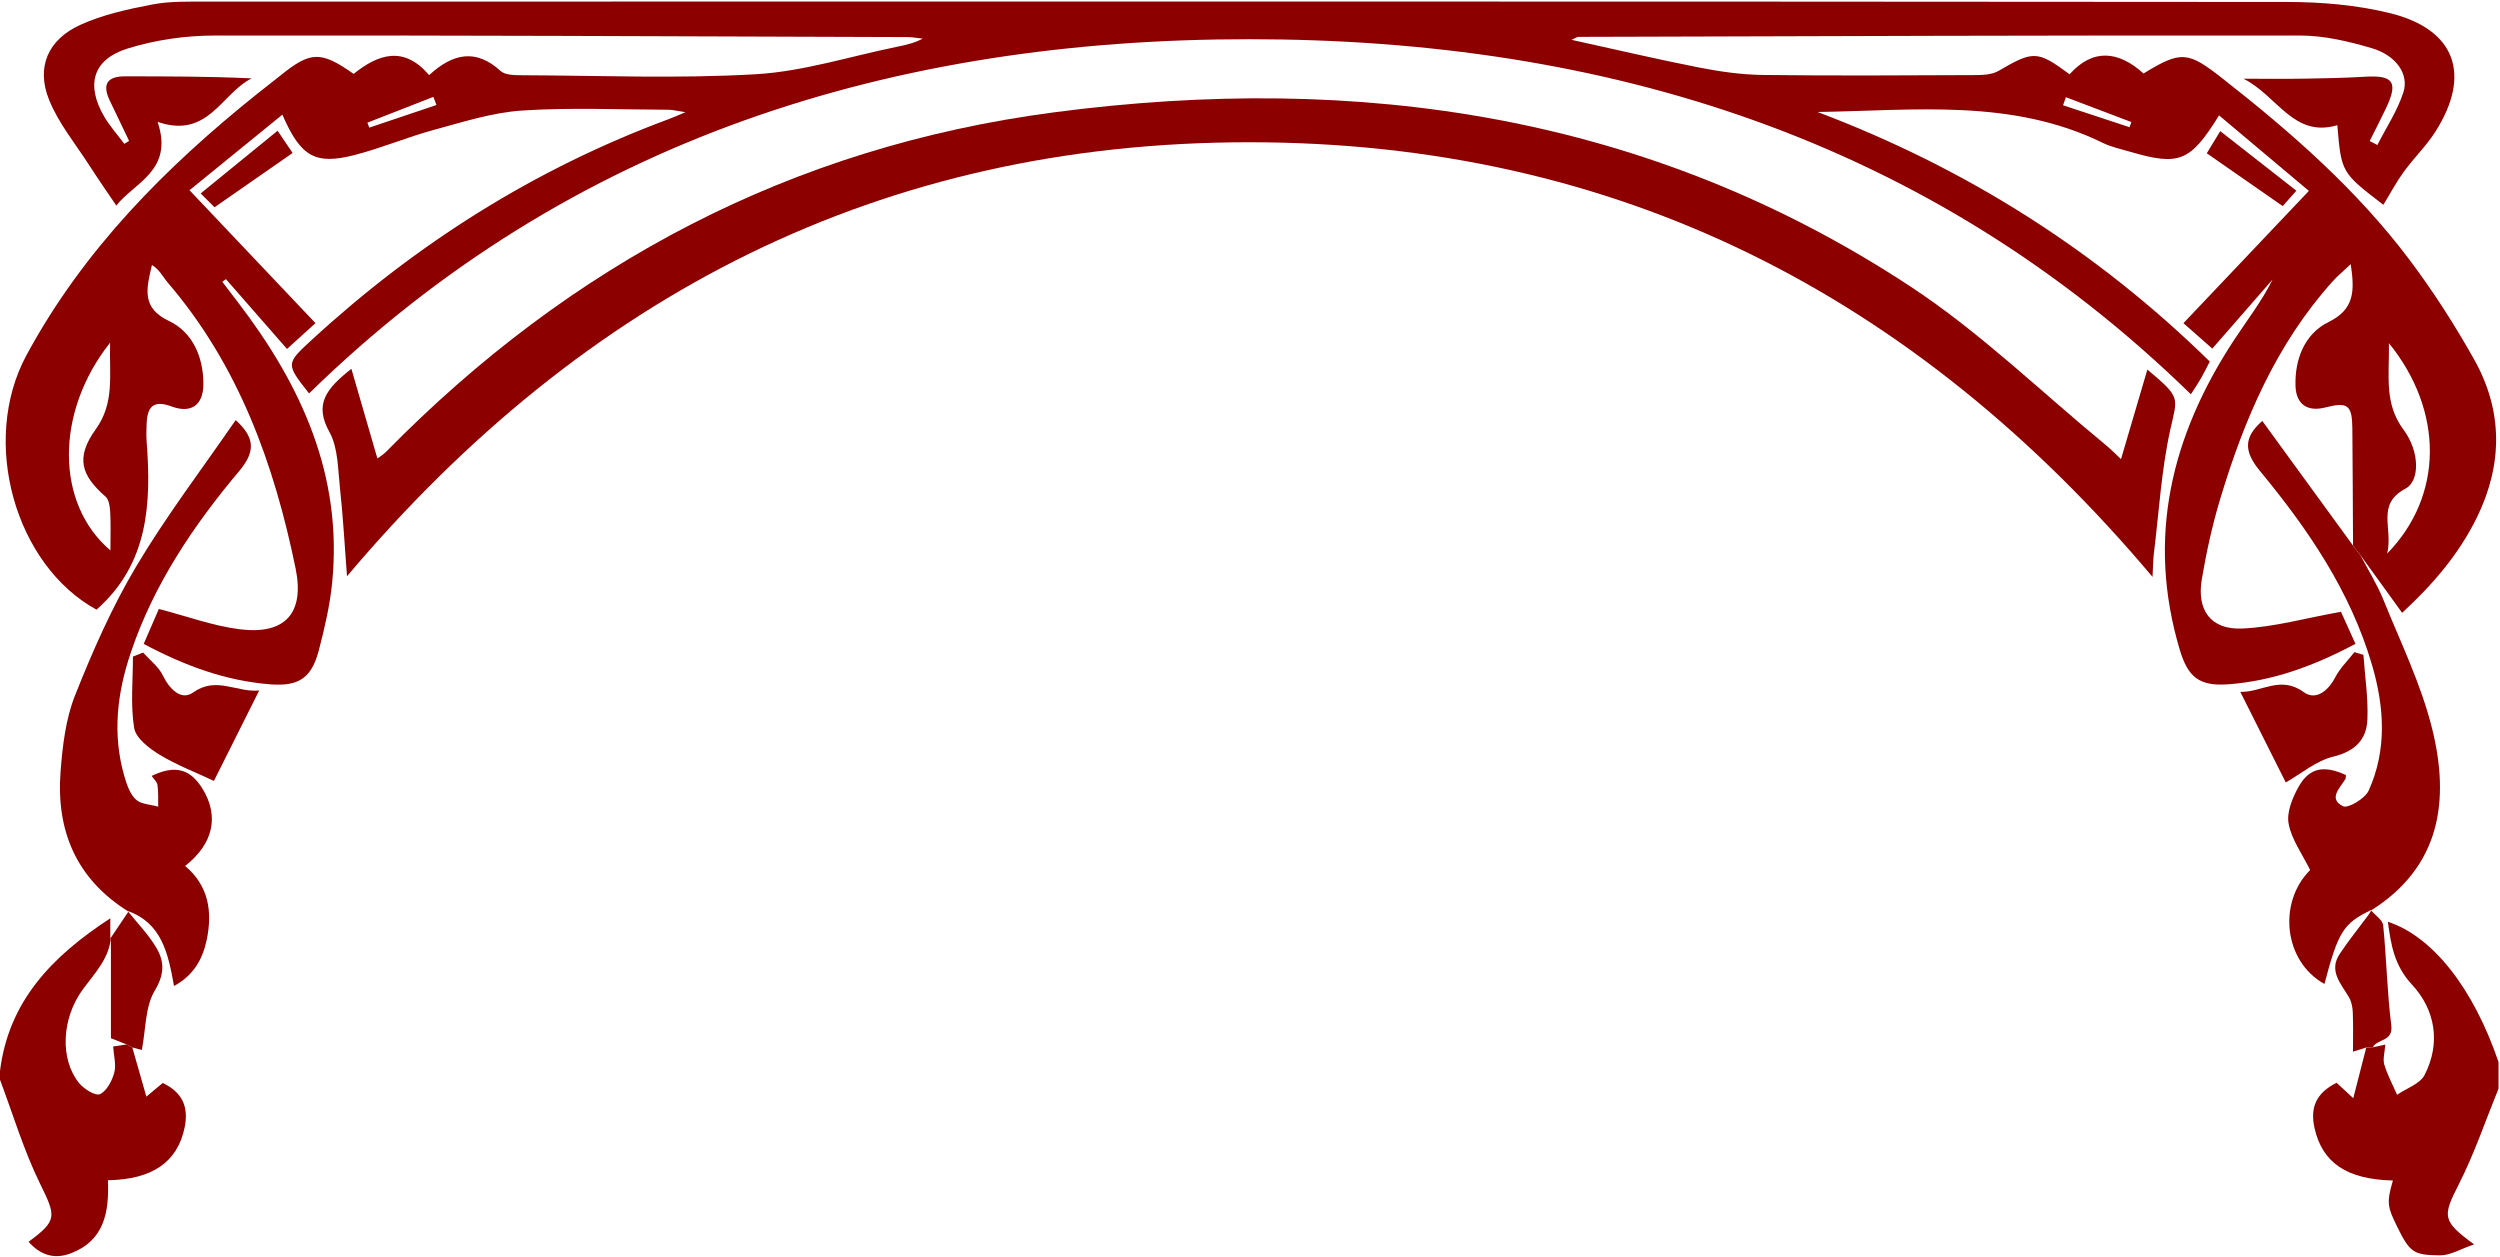<svg width="1651" height="830" viewBox="0 0 1651 830" fill="none" xmlns="http://www.w3.org/2000/svg">
<path d="M1567.04 691.629L1567.03 691.631C1565.57 691.661 1564.08 691.719 1562.67 691.836C1559.95 702.397 1557.26 712.958 1554.1 725.246C1551.26 722.642 1547.28 718.956 1543.07 715.065C1530.02 721.618 1525.34 730.921 1528.53 745.051C1533.68 767.841 1549.71 778.9 1580.28 779.602C1575.81 794.698 1576.95 797.464 1583.03 809.986C1591.63 827.685 1594.27 828.722 1611.21 829.043C1618.11 829.16 1625.1 824.743 1633.88 821.788C1612.44 806.078 1613.05 803.27 1623.96 781.767C1634.17 761.581 1641.46 739.932 1650.03 718.926V701.373C1633.38 652.546 1606.53 618.405 1576.95 608.751C1579 623.905 1581.1 637.567 1592.89 650.264C1608.19 666.735 1612.08 688.676 1601.23 709.857C1598.19 715.796 1589.27 718.692 1583.03 722.993C1580.14 716.352 1576.63 709.916 1574.58 703.041C1573.5 699.384 1574.9 694.937 1575.25 689.847C1571.6 690.635 1569.32 691.132 1567.04 691.629Z" fill="#8D0000"/>
<path d="M0 707.224C5.705 661.41 33.965 631.775 72.846 606.439C72.846 612.027 72.846 615.918 72.846 619.838L73.285 619.107C71.968 633.033 62.84 642.394 54.971 653.014C40.343 672.732 39.612 699.852 52.279 715.328C55.468 719.219 63.075 723.929 66.029 722.554C70.505 720.477 73.987 713.806 75.45 708.423C76.854 703.245 75.128 697.219 74.718 691.104C77.936 690.607 80.774 690.168 83.582 689.729C84.84 690.402 86.098 691.075 87.386 691.777C90.253 701.782 93.09 711.788 96.66 724.221C98.766 722.466 102.92 718.985 107.484 715.181C120.064 721.266 124.862 730.54 121.907 744.729C117.168 767.402 100.609 778.958 71.266 779.426C72.173 800.285 69.013 819.594 46.077 827.931C35.457 831.793 26.418 828.604 18.87 820.062C38.09 805.902 37.037 803.328 26.388 781.562C15.652 759.679 8.63 735.982 0 713.075C0 711.115 0 709.184 0 707.224Z" fill="#8D0000"/>
<path d="M1553.95 360.314C1553.81 334.481 1553.72 308.649 1553.49 282.816C1553.34 267.487 1550.39 265.292 1535.73 269.066C1523.94 272.109 1516.36 267.194 1515.95 254.878C1515.37 237.032 1522.21 220.327 1537.6 212.779C1555.04 204.207 1555.04 192.183 1552.43 174.455C1547.75 178.872 1543.92 182.003 1540.64 185.63C1503.23 227.173 1481.93 277.17 1466.13 329.83C1460.95 347.061 1457.06 364.76 1454.08 382.489C1450.6 402.968 1459.99 415.987 1480.7 415.08C1501.65 414.173 1522.39 408.234 1545.97 404.021C1547.93 408.322 1551.56 416.396 1555.53 425.173C1528.36 439.683 1501.06 449.747 1471.54 451.912C1452.5 453.316 1444.95 447.26 1439.54 429.181C1417.39 355.077 1433.98 287.673 1475.26 224.715C1483.89 211.521 1493.63 199.058 1500.83 184.577C1487.9 199.38 1474.97 214.213 1461.01 230.215C1455.36 225.242 1449.43 220.005 1441.94 213.423C1469.14 184.723 1495.56 156.843 1524.79 126.066C1505.22 109.596 1485.53 93.037 1465.46 76.186C1446.44 106.904 1439.1 109.683 1406.8 100.234C1400.72 98.449 1394.37 97.133 1388.75 94.383C1328.6 64.894 1264.33 72.997 1200.32 73.963C1298.15 110.912 1384.48 165.415 1459.34 238.758C1457.09 243.088 1455.42 246.54 1453.52 249.846C1451.59 253.181 1449.43 256.37 1446.85 260.378C1273.57 91.194 1059.63 25.955 825.263 25.896C590.84 25.838 376.867 90.96 204.114 259.822C188.755 240.308 188.726 240.25 205.606 224.715C274.883 160.91 353.082 111.527 441.521 78.702C444.242 77.707 446.875 76.508 452.696 74.08C446.933 73.231 444.154 72.471 441.345 72.471C409.164 72.383 376.896 70.891 344.861 72.997C325.26 74.284 305.864 80.516 286.702 85.723C268.885 90.55 251.712 97.894 233.837 102.457C208.21 108.981 198.555 103.54 186.473 75.718C165.702 92.628 145.808 108.806 125.154 125.628C154.058 156.141 180.768 184.284 208.327 213.394C201.452 219.625 195.864 224.715 189.545 230.449C175.824 214.71 162.513 199.527 149.202 184.343C148.412 184.928 147.593 185.513 146.803 186.098C150.343 190.721 153.883 195.372 157.422 199.995C199.141 254.673 226.465 314.266 219.327 385.122C217.805 400.042 214.353 414.904 210.55 429.473C205.811 447.524 197.561 453.404 178.603 451.941C149.055 449.659 121.848 439.596 94.904 425.231C98.619 416.659 102.013 408.819 104.909 402.149C123.398 406.947 140.425 413.266 157.949 415.518C188.316 419.468 201.276 404.957 195.22 375.409C181.061 306.367 157.627 241.332 110.906 186.771C107.484 182.792 105.231 177.819 100.345 175.04C96.542 190.896 93.441 203.388 111.579 211.96C127.143 219.332 134.311 235.686 134.311 253.532C134.311 267.399 126.412 273.279 113.305 268.423C101.106 263.888 97.244 268.832 96.835 279.862C96.688 283.753 96.542 287.673 96.835 291.564C99.994 332.697 98.034 372.367 63.747 402.617C10.093 373.362 -13.282 291.534 17.465 234.604C55.029 165.034 109.327 110.386 170.324 61.588C175.268 57.638 180.329 53.806 185.244 49.827C205.167 33.766 211.867 33.561 233.545 48.803C249.84 35.667 266.72 30.021 283.396 49.622C298.96 35.287 314.202 31.894 330.614 46.902C333.598 49.622 339.712 49.652 344.364 49.681C396.029 49.886 447.84 52.05 499.359 49.008C530.603 47.165 561.38 37.218 592.361 30.899C597.978 29.758 603.595 28.558 609.388 25.516C606.024 25.165 602.688 24.521 599.324 24.492C446.758 23.995 294.162 23.234 141.566 23.468C122.375 23.497 102.481 26.364 84.196 32.069C61.143 39.266 56.579 56.146 68.896 77.122C72.641 83.471 77.672 89.058 82.09 94.997C83.143 94.354 84.196 93.71 85.249 93.037C80.949 84.056 76.59 75.104 72.348 66.122C67.345 55.503 70.973 50.412 82.529 50.412C110.234 50.441 137.909 50.412 166.199 51.758C146.101 61.763 137.558 91.955 104.061 80.487C115.061 112.843 88.146 120.859 76.824 135.779C70.944 127.061 64.771 118.226 58.949 109.157C49.792 94.939 38.675 81.452 32.444 66.005C23.726 44.503 31.566 26.189 53.039 16.418C67.843 9.689 84.313 6.09 100.404 2.989C112.252 0.707 124.686 1.088 136.856 1.058C594.702 1 1052.52 0.883 1510.31 1.293C1533.01 1.322 1556.32 3.253 1578.27 8.665C1621.65 19.343 1632.39 49.3 1608.22 87.128C1602.23 96.489 1594.01 104.417 1587.45 113.457C1582.45 120.362 1578.41 127.968 1573.97 135.253C1546.23 113.984 1546.23 113.984 1543.57 82.681C1514.55 91.253 1504.1 63.255 1481.61 51.992C1496.97 51.992 1509.66 52.167 1522.36 51.934C1535.49 51.729 1548.66 51.465 1561.79 50.675C1580.64 49.505 1583.94 54.215 1575.66 71.593C1572.21 78.848 1568.52 85.957 1564.93 93.154C1566.62 94.032 1568.32 94.909 1570.02 95.758C1575.9 84.173 1583.3 73.085 1587.22 60.886C1591.05 48.92 1582.3 36.545 1566.39 31.835C1551.12 27.33 1534.97 23.497 1519.17 23.468C1360.26 23.263 1201.31 23.878 1042.4 24.346C1041.52 24.346 1040.67 25.048 1037.86 26.306C1067.15 32.742 1094.65 39.207 1122.38 44.649C1136.13 47.34 1150.26 49.33 1164.22 49.505C1211.02 50.09 1257.83 49.798 1304.61 49.593C1309.76 49.564 1315.67 49.271 1319.88 46.785C1342.76 33.444 1345.45 33.269 1366.75 49.066C1382.28 31.66 1399.25 33.737 1415.58 48.54C1440.39 33.327 1444.89 33.883 1467.56 51.67C1512.97 87.274 1556.29 125.13 1591.11 171.412C1606.88 192.359 1621.18 214.652 1634 237.529C1652.9 271.261 1652.9 306.338 1635.96 341.268C1623.87 366.165 1606.18 386.468 1586.37 404.694C1576.8 391.441 1567.85 379.096 1558.9 366.721C1557.26 364.644 1555.62 362.479 1553.95 360.314ZM1577.65 226.617C1577.94 248.412 1574.4 266.463 1587.28 283.753C1598.16 298.351 1598.01 317.659 1588.68 322.633C1568.9 333.136 1580.52 348.612 1576.51 365.55C1613.84 327.343 1613.9 271.319 1577.65 226.617ZM72.699 226.324C36.188 272.401 36.627 332.726 72.933 363.503C72.933 354.229 73.226 346.154 72.787 338.138C72.582 334.628 71.968 329.947 69.686 327.957C53.537 313.886 49.792 302.183 63.191 283.548C75.8 265.965 72.114 248.149 72.699 226.324ZM288.252 69.34C287.579 67.556 286.906 65.771 286.204 63.987C271.664 69.662 257.154 75.338 242.614 81.013C243.023 82.096 243.462 83.178 243.872 84.29C258.675 79.287 273.449 74.314 288.252 69.34ZM1364.32 64.192C1363.68 65.976 1363.06 67.731 1362.42 69.516C1377.05 74.343 1391.7 79.17 1406.33 83.997C1406.74 82.856 1407.15 81.745 1407.56 80.604C1393.14 75.133 1378.72 69.662 1364.32 64.192Z" fill="#8D0000"/>
<path d="M1400.72 303.207C1406.65 282.991 1412.15 264.356 1418.12 244.082C1440.47 262.747 1438.07 262.191 1433.31 283.518C1427.34 310.404 1425.79 338.284 1422.39 365.755C1421.93 369.499 1421.95 373.273 1421.52 380.967C1264.33 194.348 1067.76 94.002 825.175 93.944C582.766 93.885 386.521 194.055 229.157 380.558C227.518 359.143 226.524 340.624 224.505 322.223C223.13 309.702 223.335 295.688 217.542 285.273C207.362 266.959 215.29 256.779 232.053 243.555C238.08 264.297 243.58 283.284 249.226 302.768C250.162 302.037 252.912 300.457 255.048 298.292C376.925 174.162 522.851 96.957 695.984 74.196C897.553 47.691 1089.03 75.63 1261.69 189.228C1307.77 219.537 1347.94 258.797 1390.8 294.021C1394.4 297.005 1397.67 300.398 1400.72 303.207Z" fill="#8D0000"/>
<path d="M1553.95 360.314C1555.59 362.479 1557.26 364.644 1558.9 366.809C1563.99 376.58 1569.9 386 1574.02 396.152C1585.4 424.354 1599.01 452.117 1606.23 481.431C1617.88 528.591 1611.82 572.269 1565.86 601.261C1565.83 601.29 1566.24 600.822 1566.24 600.822C1547.64 609.657 1544.21 615.011 1535.06 649.796C1508.11 634.905 1504.19 595.936 1525.61 574.58C1520.34 563.843 1513.29 554.335 1511.39 543.891C1510.01 536.314 1513.99 526.66 1518.12 519.375C1525.23 506.854 1534.94 505.245 1549.24 511.857C1549.13 512.764 1549.3 513.846 1548.86 514.548C1545.21 520.487 1537.45 527.538 1547.31 532.423C1550.65 534.091 1561.88 527.362 1564.28 522.096C1576.45 495.123 1574.64 467.038 1566.51 439.216C1552.26 390.506 1524.26 349.49 1492.46 311.019C1481.9 298.234 1481.52 288.902 1494.01 277.99C1513.99 305.46 1533.97 332.902 1553.95 360.314Z" fill="#8D0000"/>
<path d="M84.841 601.992C50.32 580.548 36.921 548.455 40.022 509.224C41.338 492.373 43.386 474.79 49.53 459.314C61.144 430.088 73.958 400.891 90.019 373.947C109.854 340.626 133.522 309.586 155.639 277.434C168.277 288.902 168.95 298.03 157.921 311.136C127.758 347.032 101.633 385.766 86.421 430.82C77.322 457.705 74.104 484.913 82.12 512.617C83.7 518.117 85.806 524.32 89.727 528.006C93.12 531.195 99.439 531.253 104.471 532.716C104.383 527.947 104.676 523.12 104.003 518.439C103.711 516.304 101.516 514.461 100.141 512.413C115.647 504.982 125.681 507.673 133.902 521.16C144.785 539.064 140.923 557.232 122.258 571.889C137.705 584.82 140.397 601.963 136.564 620.394C133.961 632.974 128.168 644.003 114.915 651.141C111.083 629.785 106.958 609.599 84.227 601.554C84.285 601.495 84.841 601.992 84.841 601.992Z" fill="#8D0000"/>
<path d="M1509.52 516.713C1500.65 499.072 1490.47 478.71 1479.5 456.915C1493.57 457.295 1506.01 445.886 1521.31 457.032C1529.23 462.825 1537.4 456.476 1542.19 447.29C1545.35 441.205 1550.56 436.173 1554.86 430.673C1556.85 431.287 1558.84 431.872 1560.8 432.487C1561.8 446.705 1564.02 461.011 1563.43 475.17C1562.88 488.481 1555.24 496.176 1540.88 499.686C1529.61 502.407 1519.76 510.891 1509.52 516.713Z" fill="#8D0000"/>
<path d="M171.173 456.008C160.143 478.037 149.816 498.662 141.274 515.718C129.074 509.984 116.494 505.186 105.202 498.311C98.385 494.157 89.667 487.399 88.585 480.699C86.127 465.34 87.795 449.338 87.795 433.598C90.018 432.721 92.242 431.814 94.494 430.936C98.941 435.909 104.705 440.268 107.513 446.032C111.989 455.189 119.654 462.912 127.553 457.295C142.853 446.441 156.048 457.383 171.173 456.008Z" fill="#8D0000"/>
<path d="M1567.03 691.631C1565.57 691.689 1564.11 691.748 1562.64 691.777C1560.39 692.479 1558.14 693.181 1553.9 694.527C1553.9 685.37 1554.13 676.915 1553.78 668.431C1553.63 665.125 1552.93 661.468 1551.29 658.66C1546.09 649.649 1537.63 641.312 1545.15 629.96C1550.97 621.184 1557.64 612.963 1563.93 604.479C1564.78 603.338 1565.48 602.08 1566.27 600.851C1566.3 600.822 1565.86 601.29 1565.89 601.261C1568.67 604.508 1573.47 607.551 1573.85 611.062C1576.07 633.003 1576.42 655.179 1579.2 677.032C1580.58 688.179 1569.84 685.867 1567.03 691.631Z" fill="#8D0000"/>
<path d="M87.414 691.777C86.156 691.104 84.898 690.431 83.611 689.729C79.749 688.207 75.859 686.686 73.255 685.662C73.255 662.843 73.255 640.96 73.255 619.106L72.816 619.838C76.824 613.899 80.832 607.96 84.811 602.021C84.811 602.021 84.255 601.524 84.225 601.524C90.749 609.715 98.268 617.322 103.475 626.303C108.566 635.08 108.683 643.447 102.247 654.125C95.811 664.803 96.337 679.665 93.675 693.386C92.739 693.122 90.077 692.449 87.414 691.777Z" fill="#8D0000"/>
<path d="M193.232 101.024C175.883 113.077 160.056 124.106 141.655 136.891C139.958 135.194 137.091 132.327 132.527 127.734C150.548 113.047 166.17 100.292 183.314 86.337C187.264 92.189 190.306 96.694 193.232 101.024Z" fill="#8D0000"/>
<path d="M1516.51 125.948C1512.24 130.746 1509.75 133.555 1507.5 136.1C1490.73 124.456 1474.56 113.193 1457.35 101.228C1459.37 97.922 1462.03 93.563 1466.25 86.6C1482.95 99.648 1499.1 112.286 1516.51 125.948Z" fill="#8D0000"/>
</svg>
